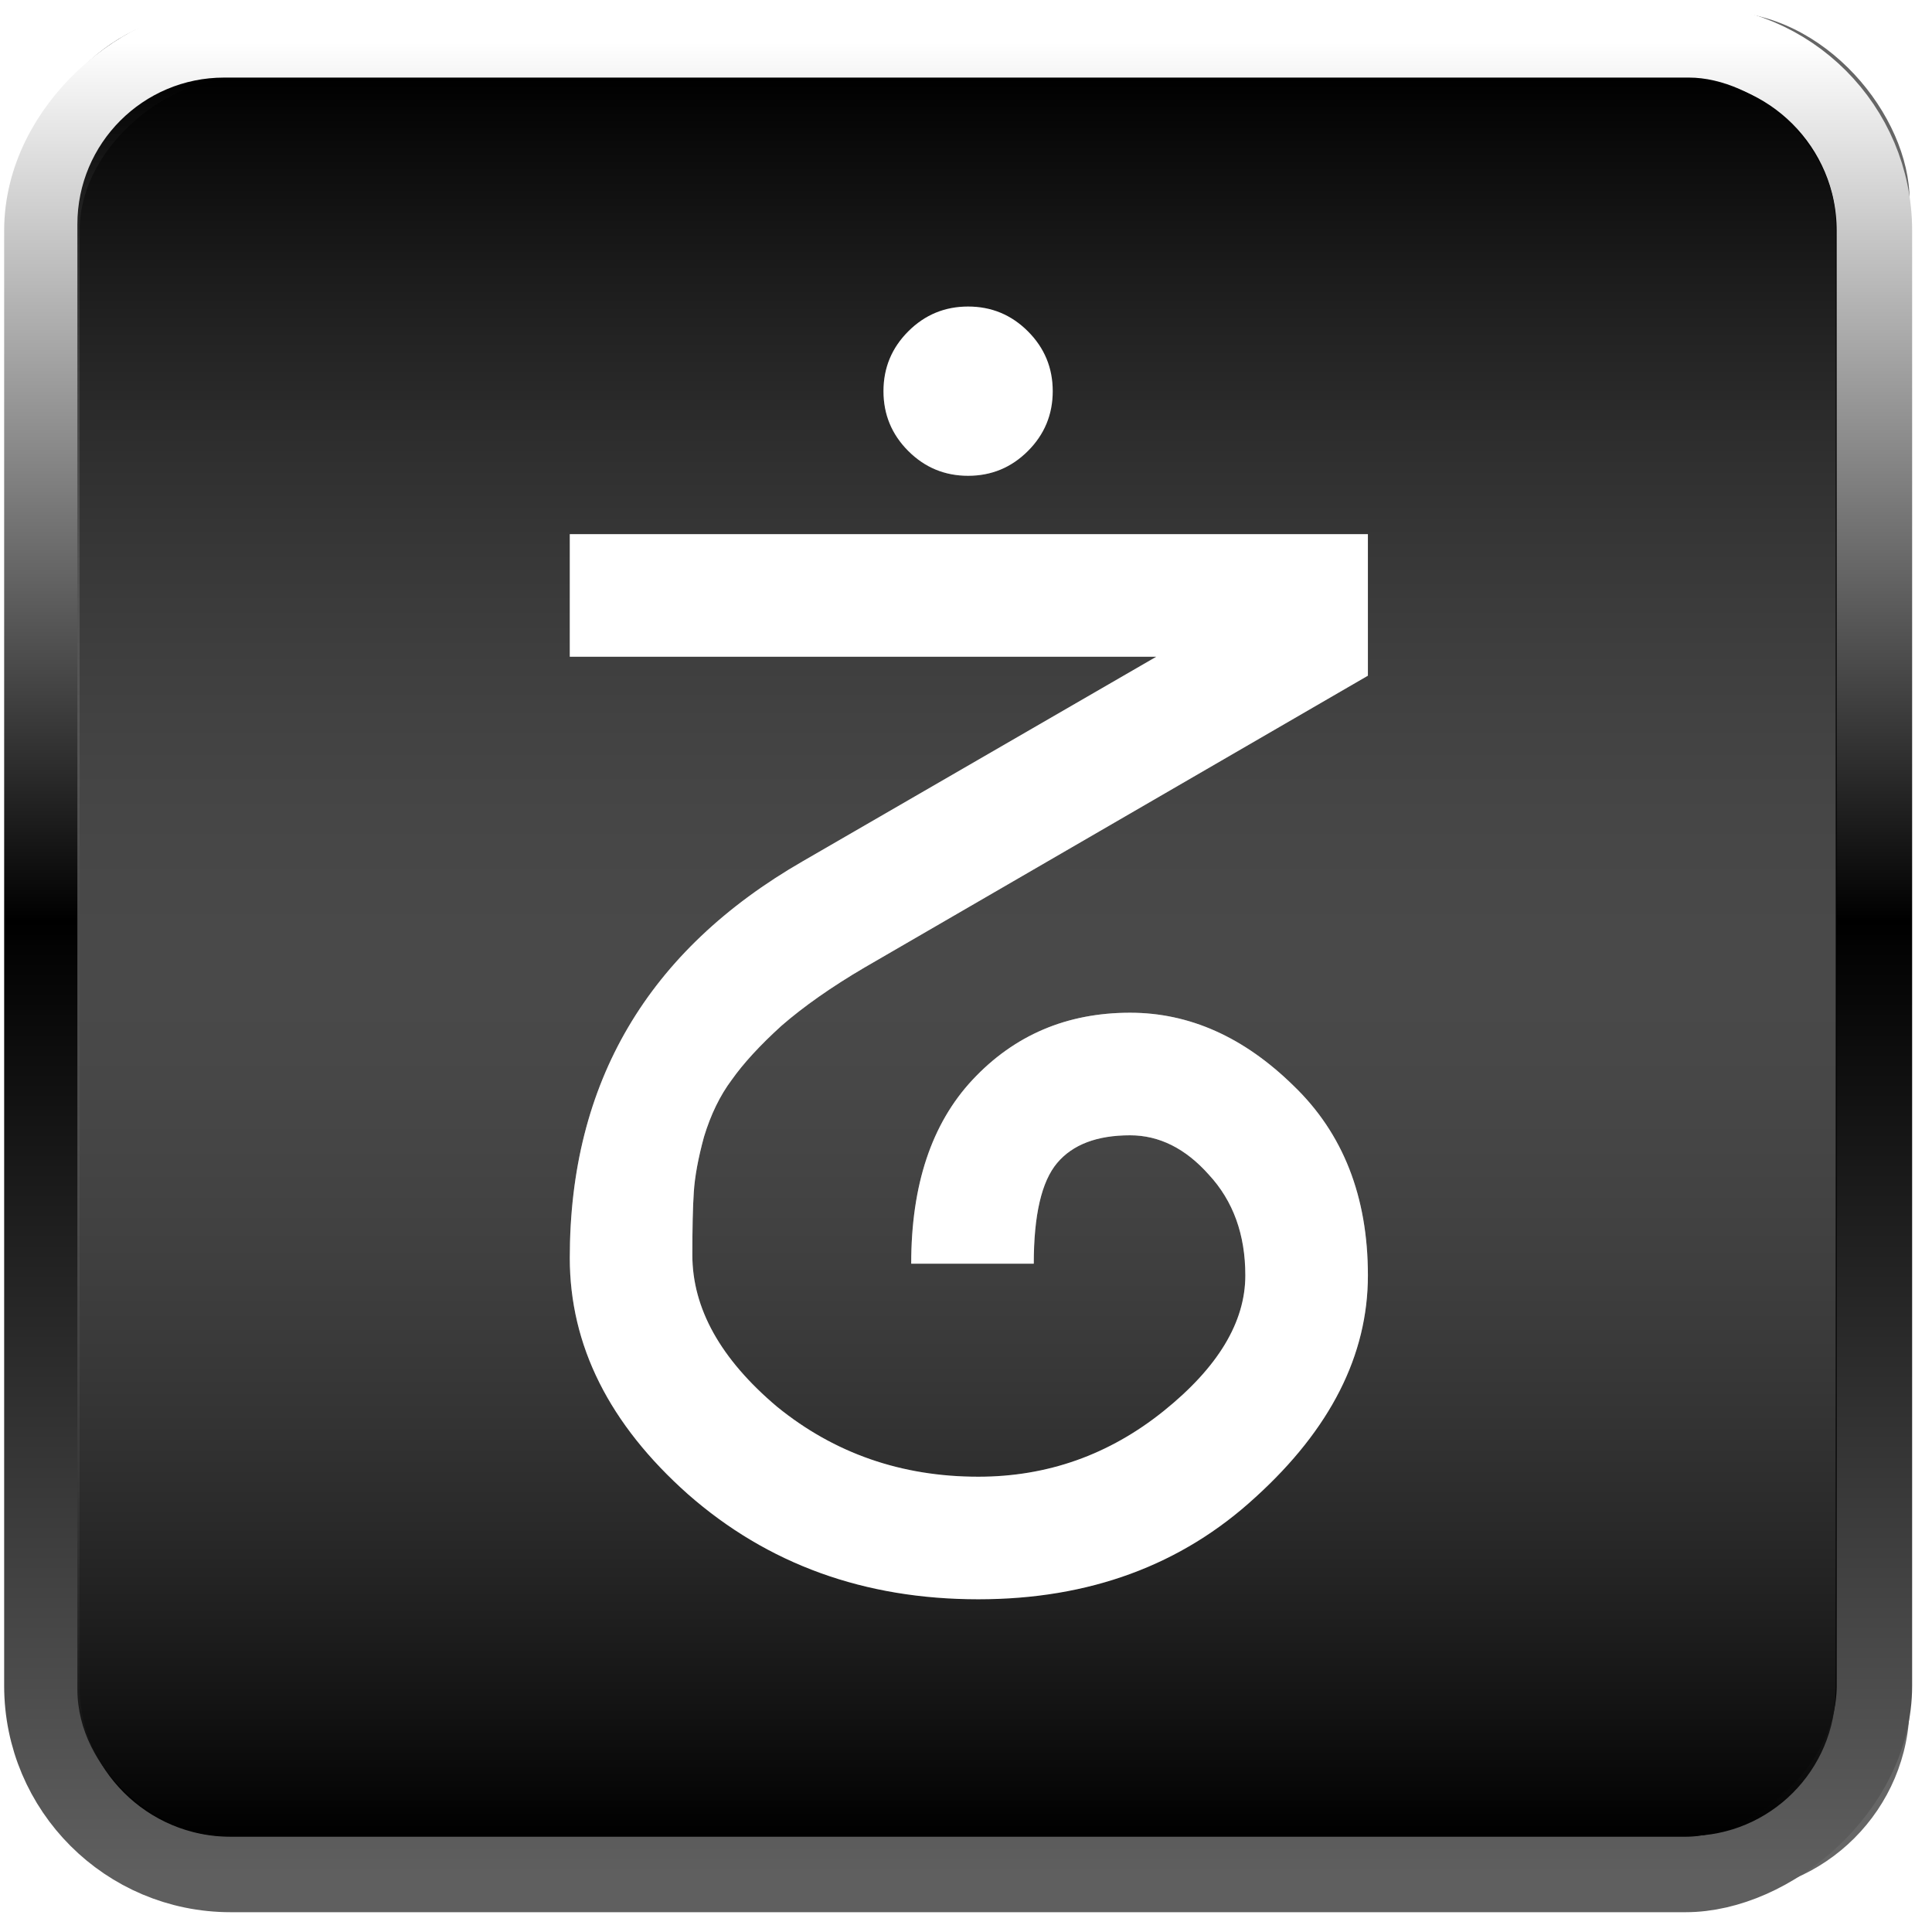 <?xml version="1.0" encoding="UTF-8" standalone="no"?>
<!-- Created with Inkscape (http://www.inkscape.org/) -->

<svg
   xmlns:dc="http://purl.org/dc/elements/1.1/"
   xmlns:cc="http://creativecommons.org/ns#"
   xmlns:rdf="http://www.w3.org/1999/02/22-rdf-syntax-ns#"
   xmlns:svg="http://www.w3.org/2000/svg"
   xmlns="http://www.w3.org/2000/svg"
   xmlns:xlink="http://www.w3.org/1999/xlink"
   xmlns:sodipodi="http://sodipodi.sourceforge.net/DTD/sodipodi-0.dtd"
   xmlns:inkscape="http://www.inkscape.org/namespaces/inkscape"
   width="512"
   height="512"
   id="svg2"
   version="1.1"
   inkscape:version="0.48.3.1 r9886"
   sodipodi:docname="icon.svg"
   inkscape:export-filename="/home/xavier/project/github-projects/synapse-mobile/design/icon.png"
   inkscape:export-xdpi="90"
   inkscape:export-ydpi="90">
  <defs
     id="defs4">
    <linearGradient
       id="linearGradient3805">
      <stop
         style="stop-color:#ffffff;stop-opacity:1;"
         offset="0"
         id="stop3807" />
      <stop
         id="stop3812"
         offset="0.507"
         style="stop-color:#ffffff;stop-opacity:1;" />
      <stop
         style="stop-color:#ffffff;stop-opacity:1;"
         offset="1"
         id="stop3809" />
    </linearGradient>
    <linearGradient
       id="linearGradient3867">
      <stop
         style="stop-color:#828282;stop-opacity:1;"
         offset="0"
         id="stop3869" />
      <stop
         style="stop-color:#000000;stop-opacity:0;"
         offset="1"
         id="stop3871" />
    </linearGradient>
    <linearGradient
       id="linearGradient3815">
      <stop
         style="stop-color:#ffffff;stop-opacity:1;"
         offset="0"
         id="stop3817" />
      <stop
         id="stop3823"
         offset="0.479"
         style="stop-color:#000000;stop-opacity:1;" />
      <stop
         style="stop-color:#5f5f5f;stop-opacity:1;"
         offset="1"
         id="stop3819" />
    </linearGradient>
    <filter
       inkscape:collect="always"
       id="filter3850">
      <feGaussianBlur
         inkscape:collect="always"
         stdDeviation="1.711"
         id="feGaussianBlur3852" />
    </filter>
    <linearGradient
       inkscape:collect="always"
       xlink:href="#linearGradient3815"
       id="linearGradient3873"
       x1="-555.874"
       y1="852.598"
       x2="-79.817"
       y2="852.598"
       gradientUnits="userSpaceOnUse"
       gradientTransform="matrix(1.02,0,0,1.02,1118.537,-1123.667)" />
    <filter
       inkscape:collect="always"
       id="filter3883">
      <feGaussianBlur
         inkscape:collect="always"
         stdDeviation="7.88"
         id="feGaussianBlur3885" />
    </filter>
    <linearGradient
       inkscape:collect="always"
       xlink:href="#linearGradient3815-4"
       id="linearGradient3873-8"
       x1="-555.874"
       y1="852.598"
       x2="-79.817"
       y2="852.598"
       gradientUnits="userSpaceOnUse"
       gradientTransform="matrix(1.02,0,0,1.02,1117.122,-1126.496)" />
    <linearGradient
       id="linearGradient3815-4">
      <stop
         style="stop-color:#000000;stop-opacity:1;"
         offset="0"
         id="stop3817-6" />
      <stop
         id="stop3793"
         offset="0.493"
         style="stop-color:#8a8a8a;stop-opacity:0.531;" />
      <stop
         style="stop-color:#000000;stop-opacity:1;"
         offset="1"
         id="stop3819-7" />
    </linearGradient>
    <linearGradient
       inkscape:collect="always"
       xlink:href="#linearGradient3815-4"
       id="linearGradient3791"
       x1="-1029.104"
       y1="-705.727"
       x2="-554.583"
       y2="-705.727"
       gradientUnits="userSpaceOnUse"
       gradientTransform="matrix(0.982,0,0,0.987,-16.318,442.75)" />
    <linearGradient
       inkscape:collect="always"
       xlink:href="#linearGradient3805"
       id="linearGradient3810"
       x1="132.546"
       y1="803.791"
       x2="373.168"
       y2="803.791"
       gradientUnits="userSpaceOnUse"
       spreadMethod="pad" />
  </defs>
  <sodipodi:namedview
     id="base"
     pagecolor="#ffffff"
     bordercolor="#666666"
     borderopacity="1.0"
     inkscape:pageopacity="0.0"
     inkscape:pageshadow="2"
     inkscape:zoom="0.5"
     inkscape:cx="330.30911"
     inkscape:cy="311.24688"
     inkscape:document-units="px"
     inkscape:current-layer="layer1"
     showgrid="false"
     inkscape:window-width="1118"
     inkscape:window-height="576"
     inkscape:window-x="352"
     inkscape:window-y="110"
     inkscape:window-maximized="0"
     showguides="false"
     inkscape:guide-bbox="true">
    <sodipodi:guide
       orientation="1,0"
       position="20.506,355.675"
       id="guide3795" />
    <sodipodi:guide
       orientation="0,1"
       position="183.141,491.439"
       id="guide3797" />
    <sodipodi:guide
       orientation="1,0"
       position="486.489,253.144"
       id="guide3799" />
    <sodipodi:guide
       orientation="0,1"
       position="287.085,25.456"
       id="guide3801" />
  </sodipodi:namedview>
  <g
     inkscape:label="Layer 1"
     inkscape:groupmode="layer"
     id="layer1"
     transform="translate(0,-540.362)">
    <rect
       style="fill:#666666;fill-opacity:1;stroke:none;filter:url(#filter3850)"
       id="rect2985"
       width="488.914"
       height="488.914"
       x="7.787"
       y="548.231"
       rx="49.014"
       ry="49.014"
       transform="matrix(1.02,0,0,1.02,-0.571,-15.75)"
       inkscape:export-filename="/home/xavier/project/github-project/synapse-mobile/design/icon.png"
       inkscape:export-xdpi="149.97072"
       inkscape:export-ydpi="149.97072" />
    <rect
       style="fill:#000000;fill-opacity:1;stroke:url(#linearGradient3873);stroke-width:20;stroke-miterlimit:4;stroke-dasharray:none"
       id="rect2985-2"
       width="485.633"
       height="485.633"
       x="551.481"
       y="-496.735"
       rx="50"
       ry="50"
       transform="matrix(0,1,-1,0,0,0)"
       inkscape:export-filename="/home/xavier/project/github-project/synapse-mobile/design/icon.png"
       inkscape:export-xdpi="149.97072"
       inkscape:export-ydpi="149.97072" />
    <g
       style="font-size:439.895px;font-style:normal;font-weight:normal;line-height:125%;letter-spacing:0px;word-spacing:0px;fill:#979797;fill-opacity:1;stroke:none;filter:url(#filter3883);font-family:Sans"
       id="text3811"
       transform="matrix(0.879,0,0,0.879,32.032,89.109)"
       inkscape:export-filename="/home/xavier/project/github-project/synapse-mobile/design/icon.png"
       inkscape:export-xdpi="149.97072"
       inkscape:export-ydpi="149.97072">
      <path
         d="m 237.396,649.34 c -4.986,-4.985 -7.478,-10.997 -7.478,-18.036 -1.1e-4,-7.038 2.493,-13.05 7.478,-18.036 4.985,-4.985 10.997,-7.478 18.036,-7.478 7.038,3.9e-4 13.05,2.493 18.036,7.478 4.985,4.986 7.478,10.998 7.478,18.036 -1.7e-4,7.039 -2.493,13.051 -7.478,18.036 -4.986,4.986 -10.998,7.479 -18.036,7.478 -7.038,3.4e-4 -13.05,-2.492 -18.036,-7.478 m -13.197,155.723 c -9.971,5.865 -18.329,11.731 -25.074,17.596 -6.452,5.865 -11.437,11.291 -14.956,16.276 -3.519,4.692 -6.305,10.411 -8.358,17.156 -1.76,6.452 -2.786,12.024 -3.079,16.716 -0.293,4.399 -0.44,10.704 -0.44,18.915 -6e-5,16.13 8.505,31.379 25.514,45.749 17.302,14.077 37.538,21.115 60.705,21.115 20.822,3e-5 39.444,-6.598 55.867,-19.795 16.423,-13.197 24.634,-26.834 24.634,-40.91 -2.3e-4,-12.317 -3.666,-22.435 -10.997,-30.353 -7.039,-7.918 -14.957,-11.877 -23.754,-11.877 -9.971,1.4e-4 -17.303,2.786 -21.995,8.358 -4.692,5.572 -7.038,15.69 -7.038,30.353 l -36.951,0 c -1.3e-4,-23.754 6.158,-42.23 18.476,-55.427 12.61,-13.49 28.446,-20.235 47.509,-20.235 17.889,1.8e-4 34.312,7.332 49.268,21.995 14.956,14.37 22.434,33.432 22.435,57.186 -2.6e-4,24.048 -11.291,46.336 -33.872,66.864 -22.288,20.528 -50.148,30.793 -83.58,30.793 -34.312,0 -63.492,-10.557 -87.539,-31.672 -23.754,-21.115 -35.632,-44.869 -35.631,-71.263 -3e-5,-52.787 23.461,-92.671 70.383,-119.651 l 106.455,-61.585 -176.838,0 0,-36.951 240.622,0 0,42.67 -151.764,87.979"
         style="fill:#979797;fill-opacity:1"
         id="path3858"
         inkscape:connector-curvature="0" />
    </g>
    <rect
       style="fill:url(#linearGradient3791);fill-opacity:1.0;stroke:none"
       id="rect2985-2-5"
       width="465.983"
       height="465.983"
       x="-1026.906"
       y="-486.489"
       rx="38.891"
       ry="38.891"
       transform="matrix(0,-1,-1,0,0,0)"
       inkscape:export-filename="/home/xavier/project/github-project/synapse-mobile/design/icon.png"
       inkscape:export-xdpi="149.97072"
       inkscape:export-ydpi="149.97072" />
    <g
       style="font-size:439.895px;font-style:normal;font-weight:normal;line-height:125%;letter-spacing:0px;word-spacing:0px;fill:url(#linearGradient3810);fill-opacity:1.0;stroke:none;font-family:Sans"
       id="text3811-1"
       transform="matrix(0.879,0,0,0.879,34.488,86.36)"
       inkscape:export-filename="/home/xavier/project/github-project/synapse-mobile/design/icon.png"
       inkscape:export-xdpi="149.97072"
       inkscape:export-ydpi="149.97072">
      <path
         d="m 234.602,652.467 c -4.986,-4.985 -7.478,-10.997 -7.478,-18.036 -1.1e-4,-7.038 2.493,-13.05 7.478,-18.036 4.985,-4.985 10.997,-7.478 18.036,-7.478 7.038,3.9e-4 13.05,2.493 18.036,7.478 4.985,4.986 7.478,10.998 7.478,18.036 -1.7e-4,7.039 -2.493,13.051 -7.478,18.036 -4.986,4.986 -10.998,7.479 -18.036,7.478 -7.038,3.4e-4 -13.05,-2.492 -18.036,-7.478 m -13.197,155.723 c -9.971,5.865 -18.329,11.731 -25.074,17.596 -6.452,5.865 -11.437,11.291 -14.956,16.276 -3.519,4.692 -6.305,10.411 -8.358,17.156 -1.76,6.452 -2.786,12.024 -3.079,16.716 -0.293,4.399 -0.44,10.704 -0.44,18.915 -5e-5,16.13 8.505,31.379 25.514,45.749 17.302,14.077 37.538,21.115 60.705,21.115 20.822,3e-5 39.444,-6.598 55.867,-19.795 16.423,-13.197 24.634,-26.834 24.634,-40.91 -2.3e-4,-12.317 -3.666,-22.435 -10.997,-30.353 -7.039,-7.918 -14.957,-11.877 -23.754,-11.877 -9.971,1.4e-4 -17.303,2.786 -21.995,8.358 -4.692,5.572 -7.038,15.69 -7.038,30.353 l -36.951,0 c -1.2e-4,-23.754 6.158,-42.23 18.476,-55.427 12.61,-13.49 28.446,-20.235 47.509,-20.235 17.889,1.7e-4 34.312,7.332 49.268,21.995 14.956,14.37 22.434,33.432 22.435,57.186 -2.6e-4,24.048 -11.291,46.336 -33.872,66.864 -22.288,20.528 -50.148,30.793 -83.58,30.793 -34.312,0 -63.492,-10.557 -87.539,-31.672 -23.754,-21.115 -35.632,-44.869 -35.631,-71.263 -3e-5,-52.787 23.461,-92.671 70.383,-119.651 l 106.455,-61.585 -176.838,0 0,-36.951 240.622,0 0,42.67 -151.764,87.979"
         id="path3855"
         inkscape:connector-curvature="0"
         style="fill:url(#linearGradient3810);fill-opacity:1.0" />
    </g>
  </g>
</svg>
